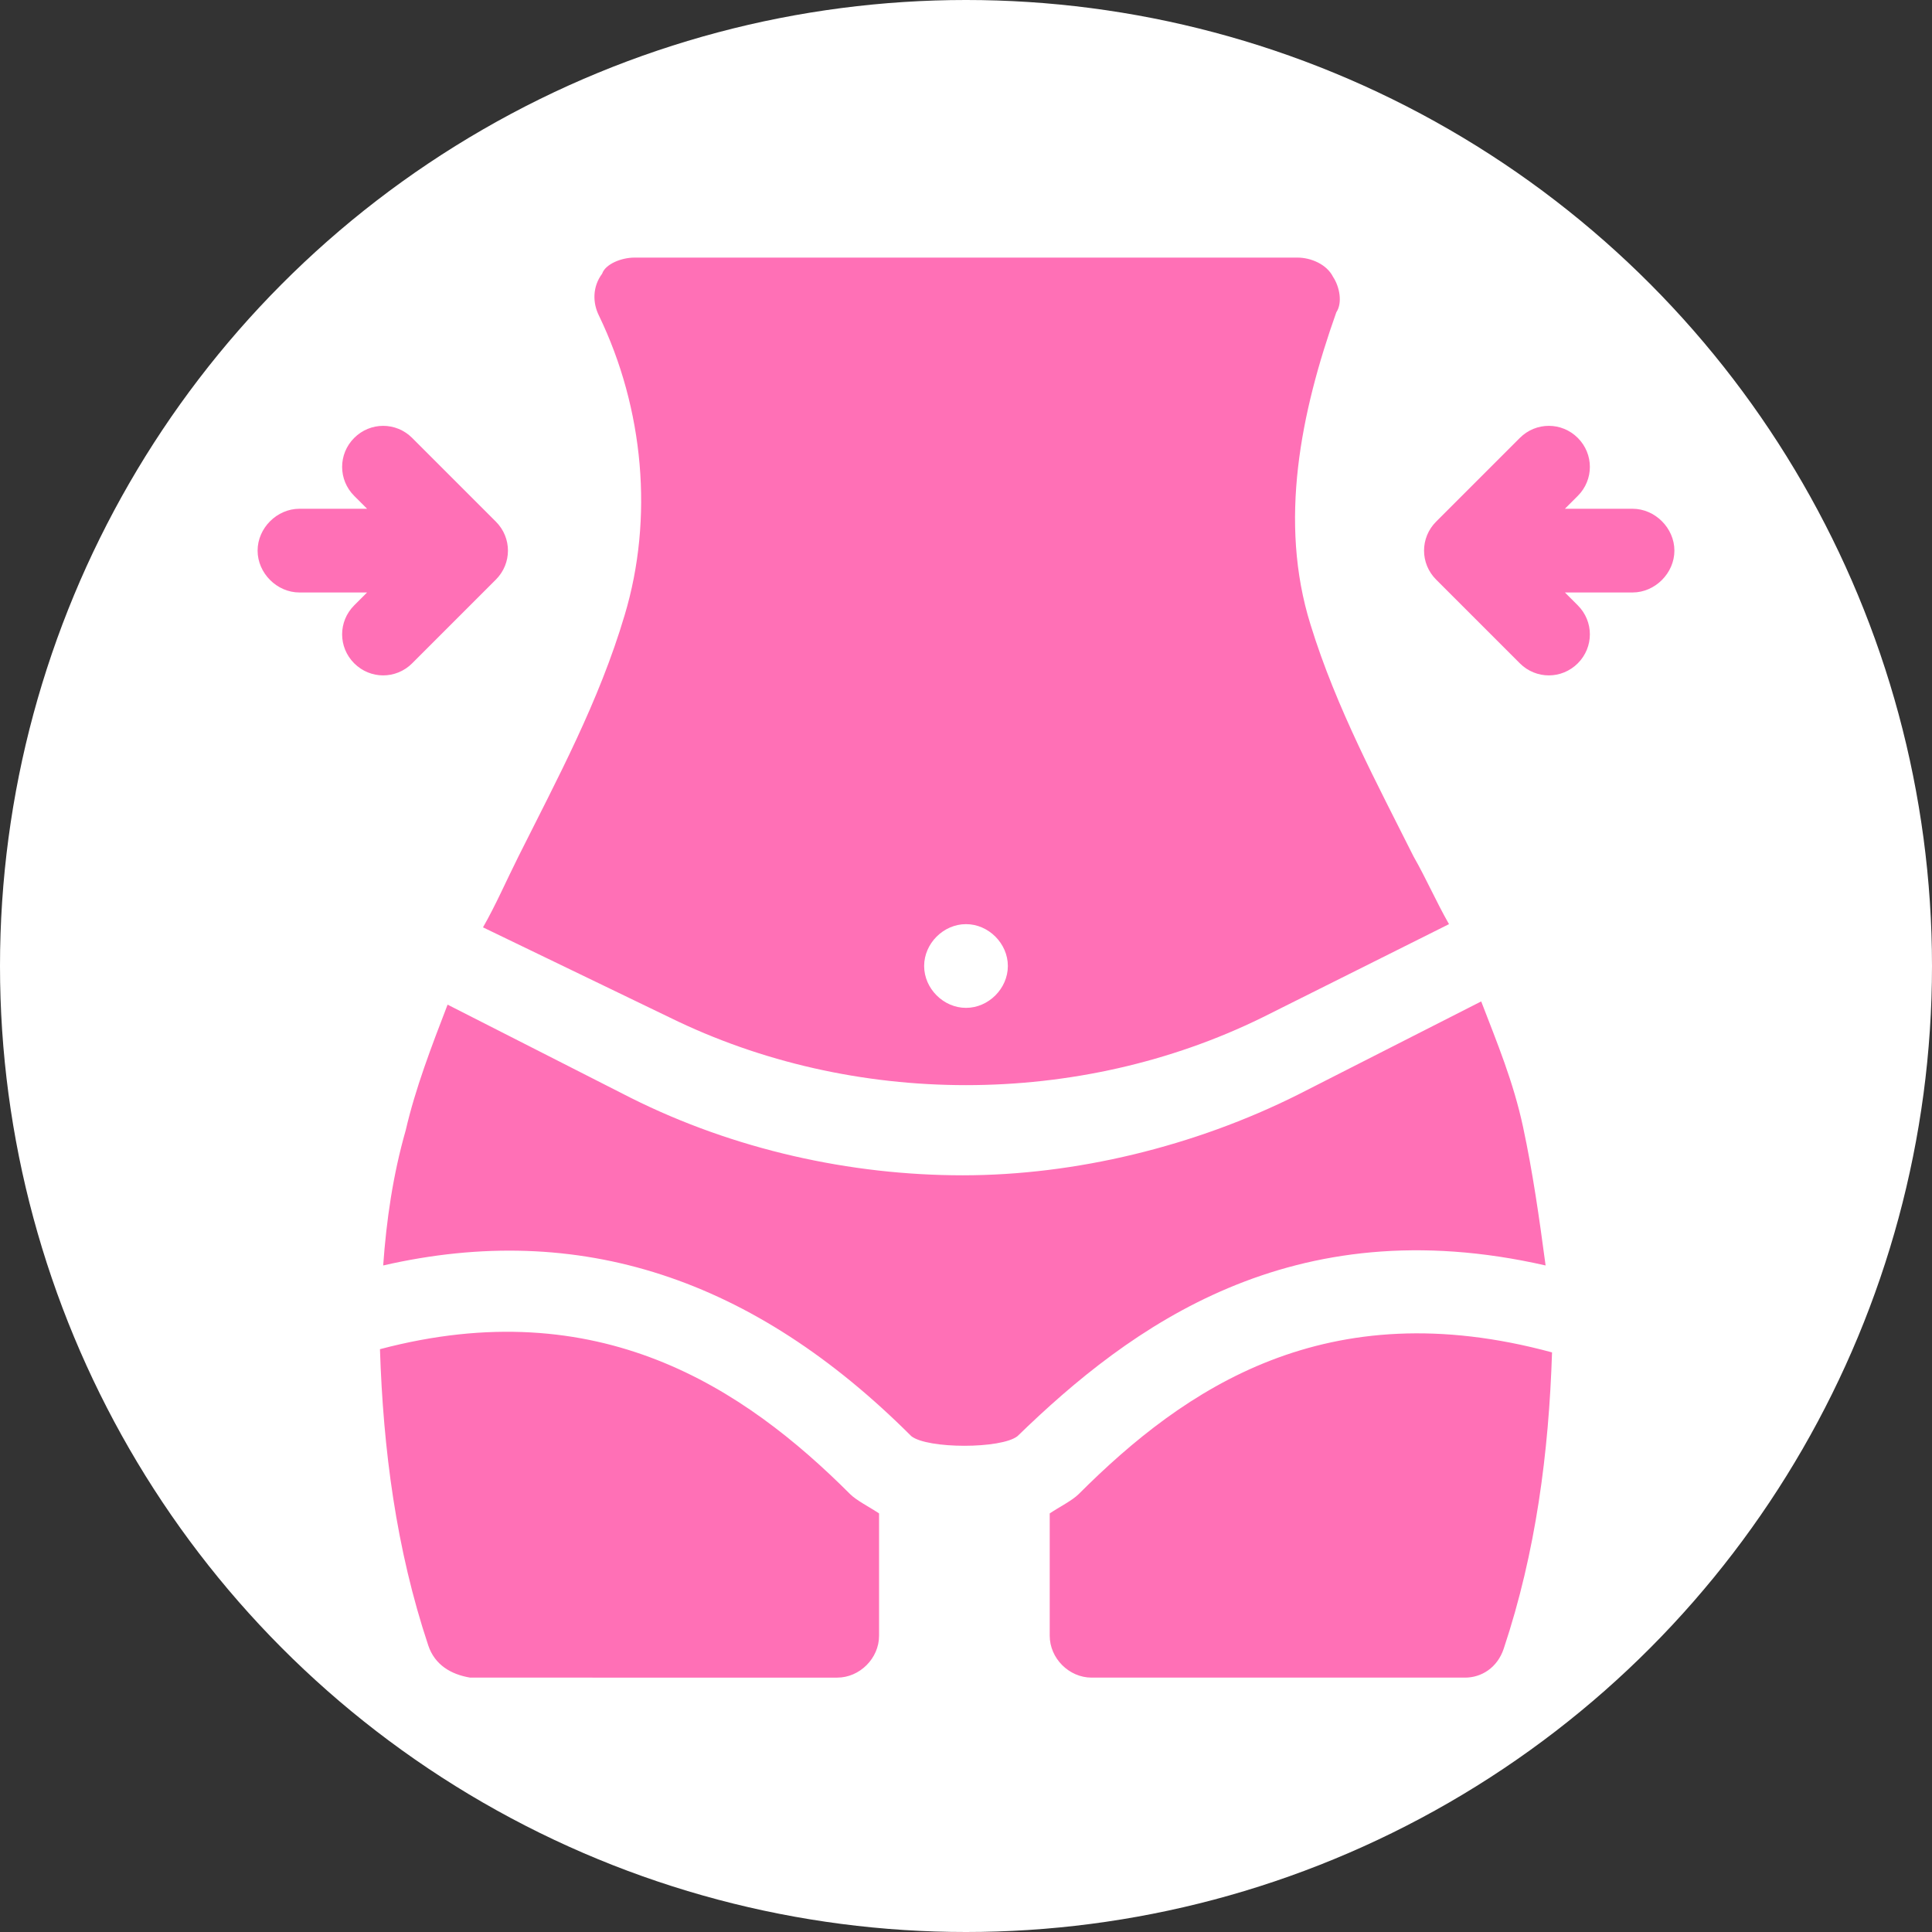 <?xml version="1.0" encoding="utf-8"?>
<!-- Generator: Adobe Illustrator 22.1.0, SVG Export Plug-In . SVG Version: 6.00 Build 0)  -->
<svg version="1.1" id="Слой_1" xmlns="http://www.w3.org/2000/svg" xmlns:xlink="http://www.w3.org/1999/xlink" x="0px" y="0px"
	 viewBox="0 0 60 60" style="enable-background:new 0 0 60 60;" xml:space="preserve">
<rect x="0" y="0" width="60" height="60" fill="#333333" stroke="none"/>
<style type="text/css">
	.st0{fill:#FFFFFF;}
	.st1{fill:#FF70B6;}
</style>
<circle class="st0" cx="30" cy="30" r="30"/>
<path class="st1" d="M41.5,9.7c-1.1,3.1-1.8,6.5-0.8,9.7c0.8,2.6,2.1,5,3.2,7.2c0.4,0.7,0.7,1.4,1.1,2.1l-5.8,2.9
	c-5.7,2.8-12.7,2.8-18.4,0L15,28.8c0.4-0.7,0.7-1.4,1.1-2.2c1.2-2.4,2.5-4.8,3.3-7.5c0.9-3,0.6-6.4-0.8-9.3
	c-0.2-0.4-0.2-0.9,0.1-1.3C18.8,8.2,19.3,8,19.7,8h20.6c0.4,0,0.9,0.2,1.1,0.6C41.6,8.9,41.7,9.4,41.5,9.7z M28.7,30
	c0,0.7,0.6,1.3,1.3,1.3s1.3-0.6,1.3-1.3c0-0.7-0.6-1.3-1.3-1.3S28.7,29.3,28.7,30z M11.4,18.4H9.3c-0.7,0-1.3-0.6-1.3-1.3
	c0-0.7,0.6-1.3,1.3-1.3h2.1L11,15.4c-0.5-0.5-0.5-1.3,0-1.8s1.3-0.5,1.8,0l2.6,2.6c0.5,0.5,0.5,1.3,0,1.8l-2.6,2.6
	c-0.5,0.5-1.3,0.5-1.8,0s-0.5-1.3,0-1.8L11.4,18.4z M50.7,15.8h-2.1l0.4-0.4c0.5-0.5,0.5-1.3,0-1.8c-0.5-0.5-1.3-0.5-1.8,0l-2.6,2.6
	c-0.5,0.5-0.5,1.3,0,1.8l2.6,2.6c0.5,0.5,1.3,0.5,1.8,0c0.5-0.5,0.5-1.3,0-1.8l-0.4-0.4h2.1c0.7,0,1.3-0.6,1.3-1.3
	S51.4,15.8,50.7,15.8z M40.3,34l5.7-2.9c0.5,1.3,1,2.5,1.3,3.9c0.3,1.4,0.5,2.8,0.7,4.3c-7.9-1.8-12.9,1.9-16.4,5.3
	c-0.5,0.4-2.8,0.4-3.3,0c-4.9-4.9-10.3-6.7-16.4-5.3c0.1-1.4,0.3-2.8,0.7-4.2c0.3-1.3,0.8-2.6,1.3-3.9l5.7,2.9
	c3.2,1.6,6.8,2.4,10.3,2.4S37.1,35.6,40.3,34z M33.5,46.4c-0.2,0.2-0.6,0.4-0.9,0.6v3.8c0,0.7,0.6,1.3,1.3,1.3h11.6
	c0.5,0,1-0.3,1.2-0.9c1-3,1.4-6.1,1.5-9.2C41.2,40.1,36.8,43.1,33.5,46.4z M13.3,51.1c-1-3-1.4-6.1-1.5-9.2
	c6.8-1.8,11.3,1.2,14.6,4.5c0.2,0.2,0.6,0.4,0.9,0.6v3.8c0,0.7-0.6,1.3-1.3,1.3H14.6C14,52,13.5,51.7,13.3,51.1z"/>
</svg>
